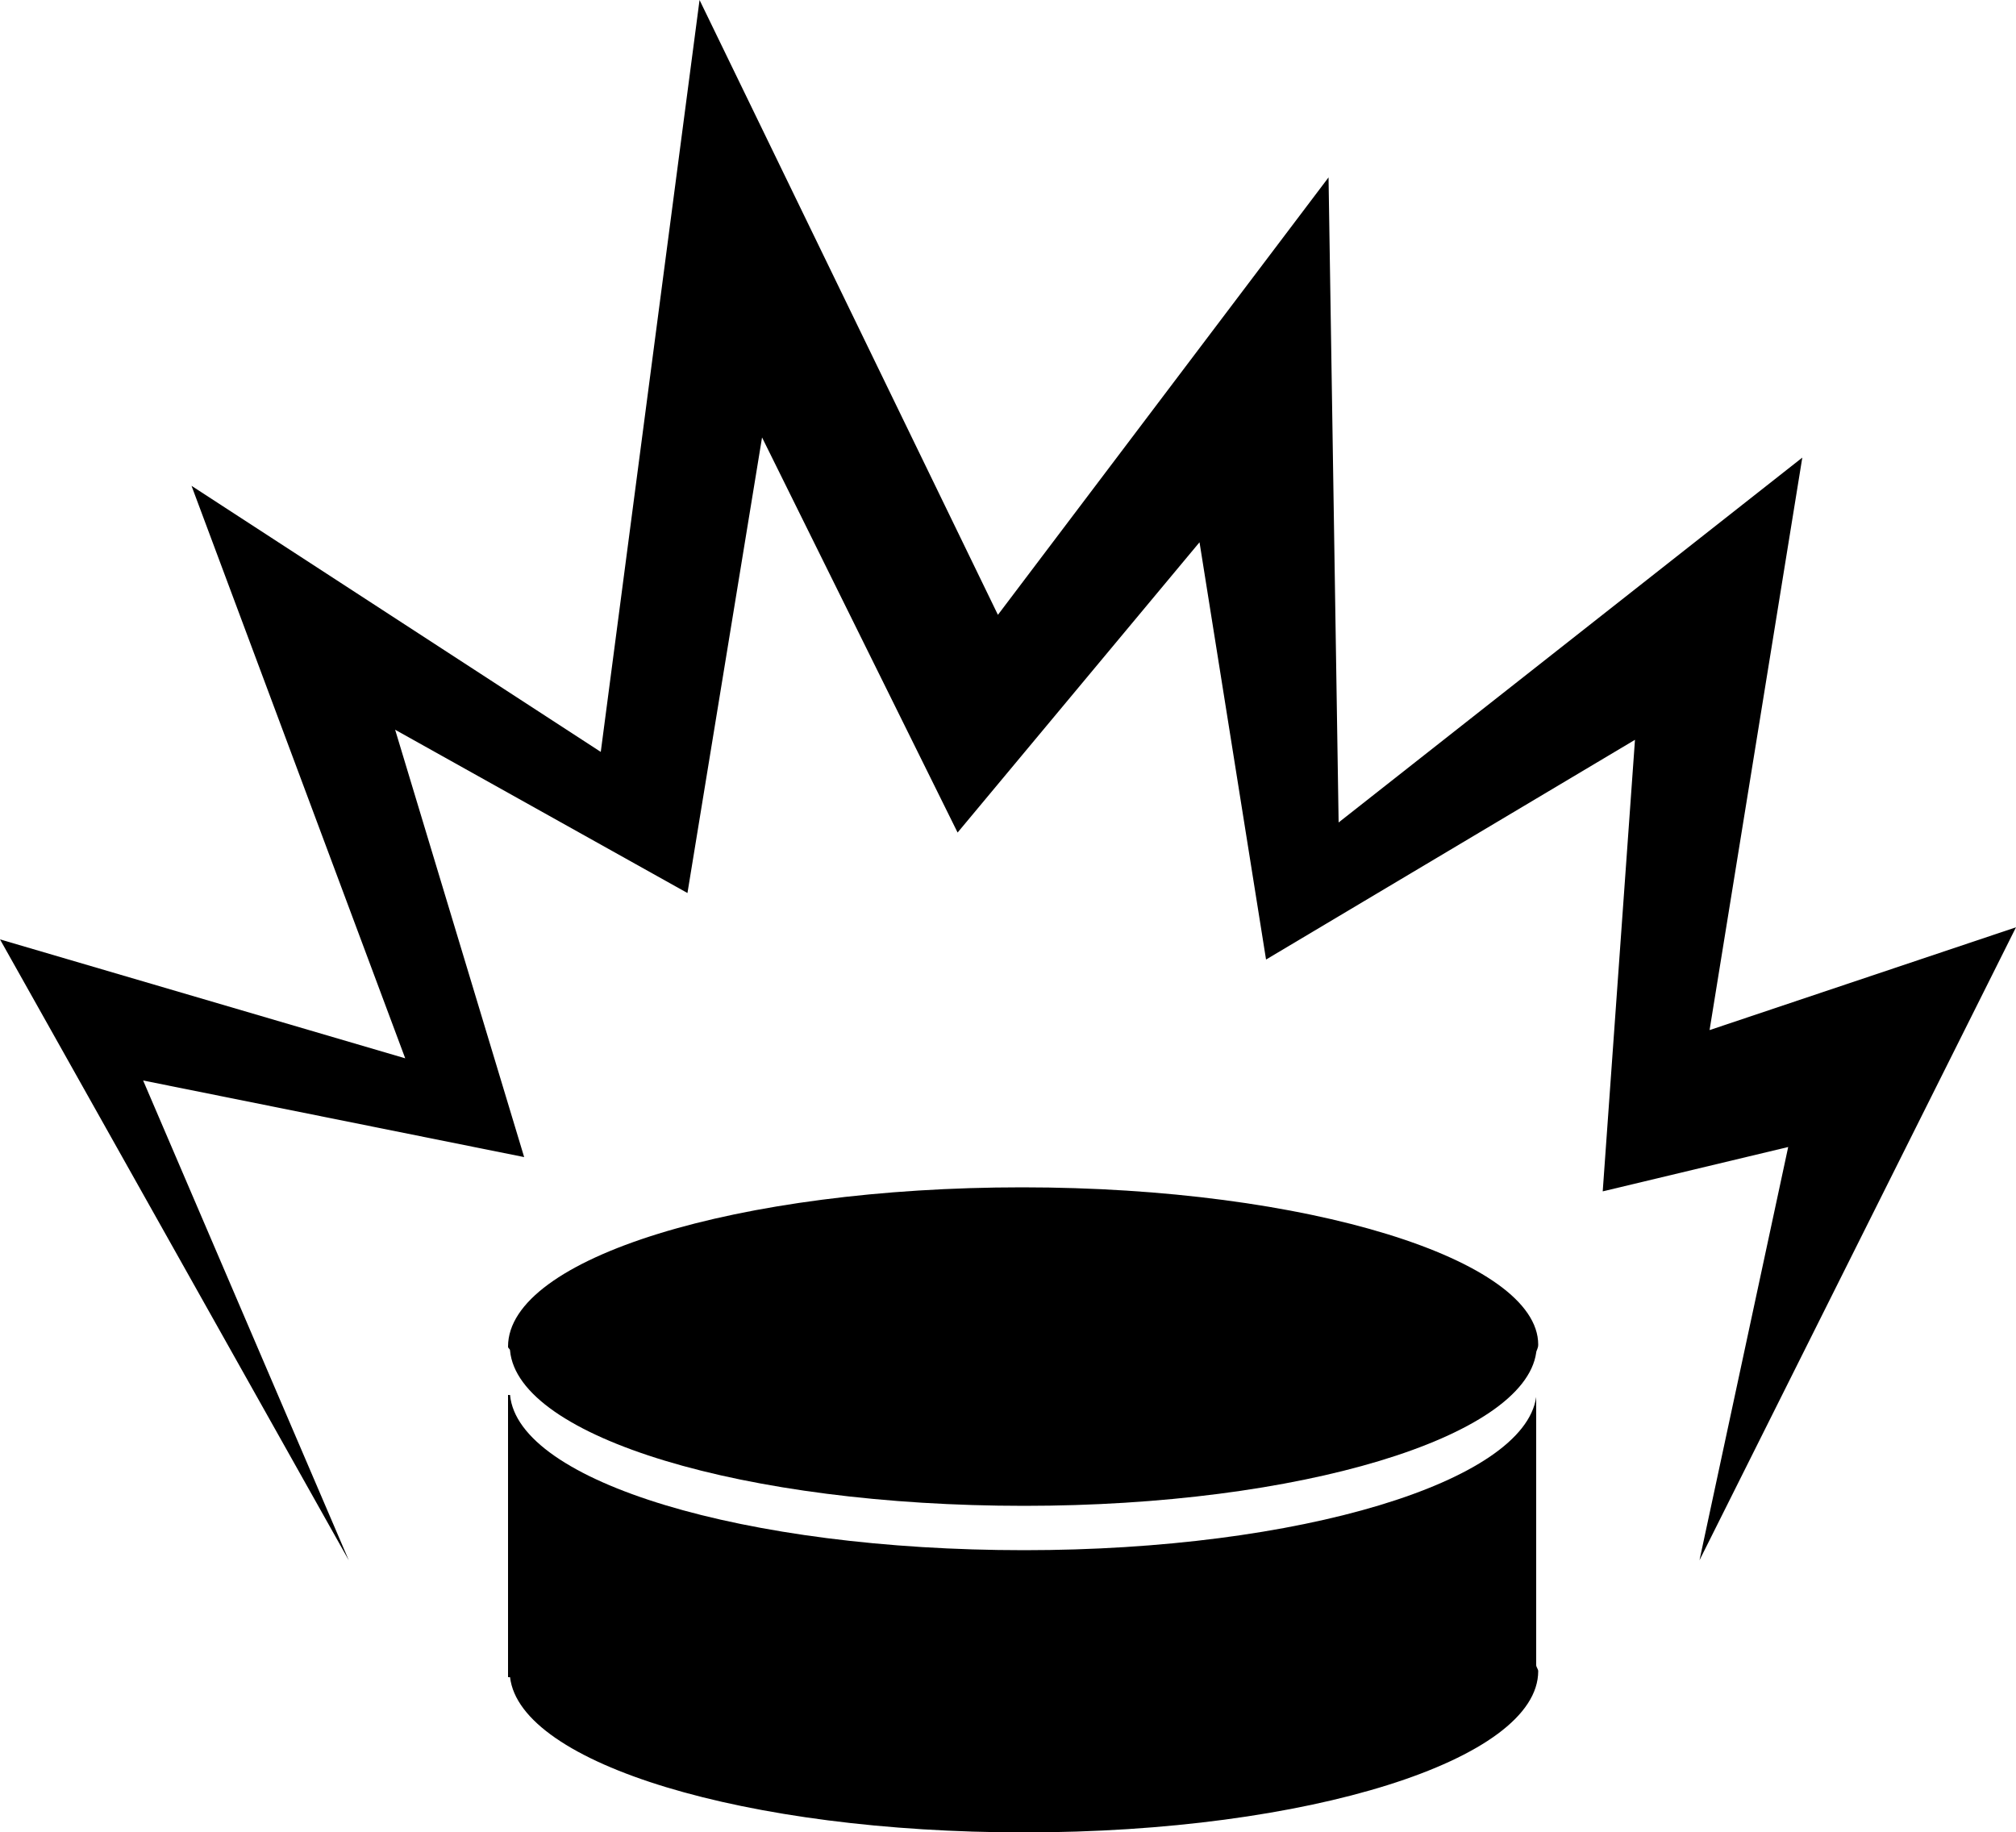 <?xml version="1.0" encoding="utf-8"?>
<!-- Generator: Adobe Illustrator 19.1.0, SVG Export Plug-In . SVG Version: 6.00 Build 0)  -->
<svg version="1.1" id="Layer_1" xmlns="http://www.w3.org/2000/svg" xmlns:xlink="http://www.w3.org/1999/xlink" x="0px" y="0px"
	 viewBox="-20 25.8 100 90.9" style="enable-background:new -20 25.8 100 90.9;" xml:space="preserve">
<style type="text/css">
	.st0{fill:#FFBA49;}
</style>
<g>
	<path fill="param(fill)" stroke="param(outline)" stroke-width="param(outline-width) 0" d="M56.2,108.4c0,0.1,0.1,0.2,0.1,0.3c0,4.4-11.4,8-25.5,8c-13.8,0-25-3.4-25.5-7.7H5.2v-14h0.1
		c0.4,4.3,11.6,7.7,25.5,7.7c13.7,0,24.8-3.4,25.4-7.6V108.4z"/>
	<path fill="param(fill)" stroke="param(outline)" stroke-width="param(outline-width) 0" d="M30.7,84.7c-14.1,0-25.5,3.5-25.5,7.9c0,0.1,0.1,0.1,0.1,0.2c0.4,4.3,11.6,7.7,25.5,7.7
		c13.7,0,24.8-3.4,25.4-7.6c0-0.1,0.1-0.2,0.1-0.4C56.3,88.3,44.9,84.7,30.7,84.7z"/>
</g>
<polygon fill="param(fill)" stroke="param(outline)" stroke-width="param(outline-width) 0" points="-12.9,79.4 6,83.2 -0.4,62 14.1,70.1 17.8,47.5 27.5,67.1 39.5,52.7 42.8,73.4 61.1,62.5 59.5,84.9 
	68.7,82.7 64.3,103.2 80,71.8 64.8,76.9 69.4,48.5 46.4,66.6 45.9,34.6 29.5,56.3 14.7,25.8 9.8,63.1 -10.5,49.9 0.1,78.3 -20,72.4 
	-2.7,103.2 "/>
</svg>
